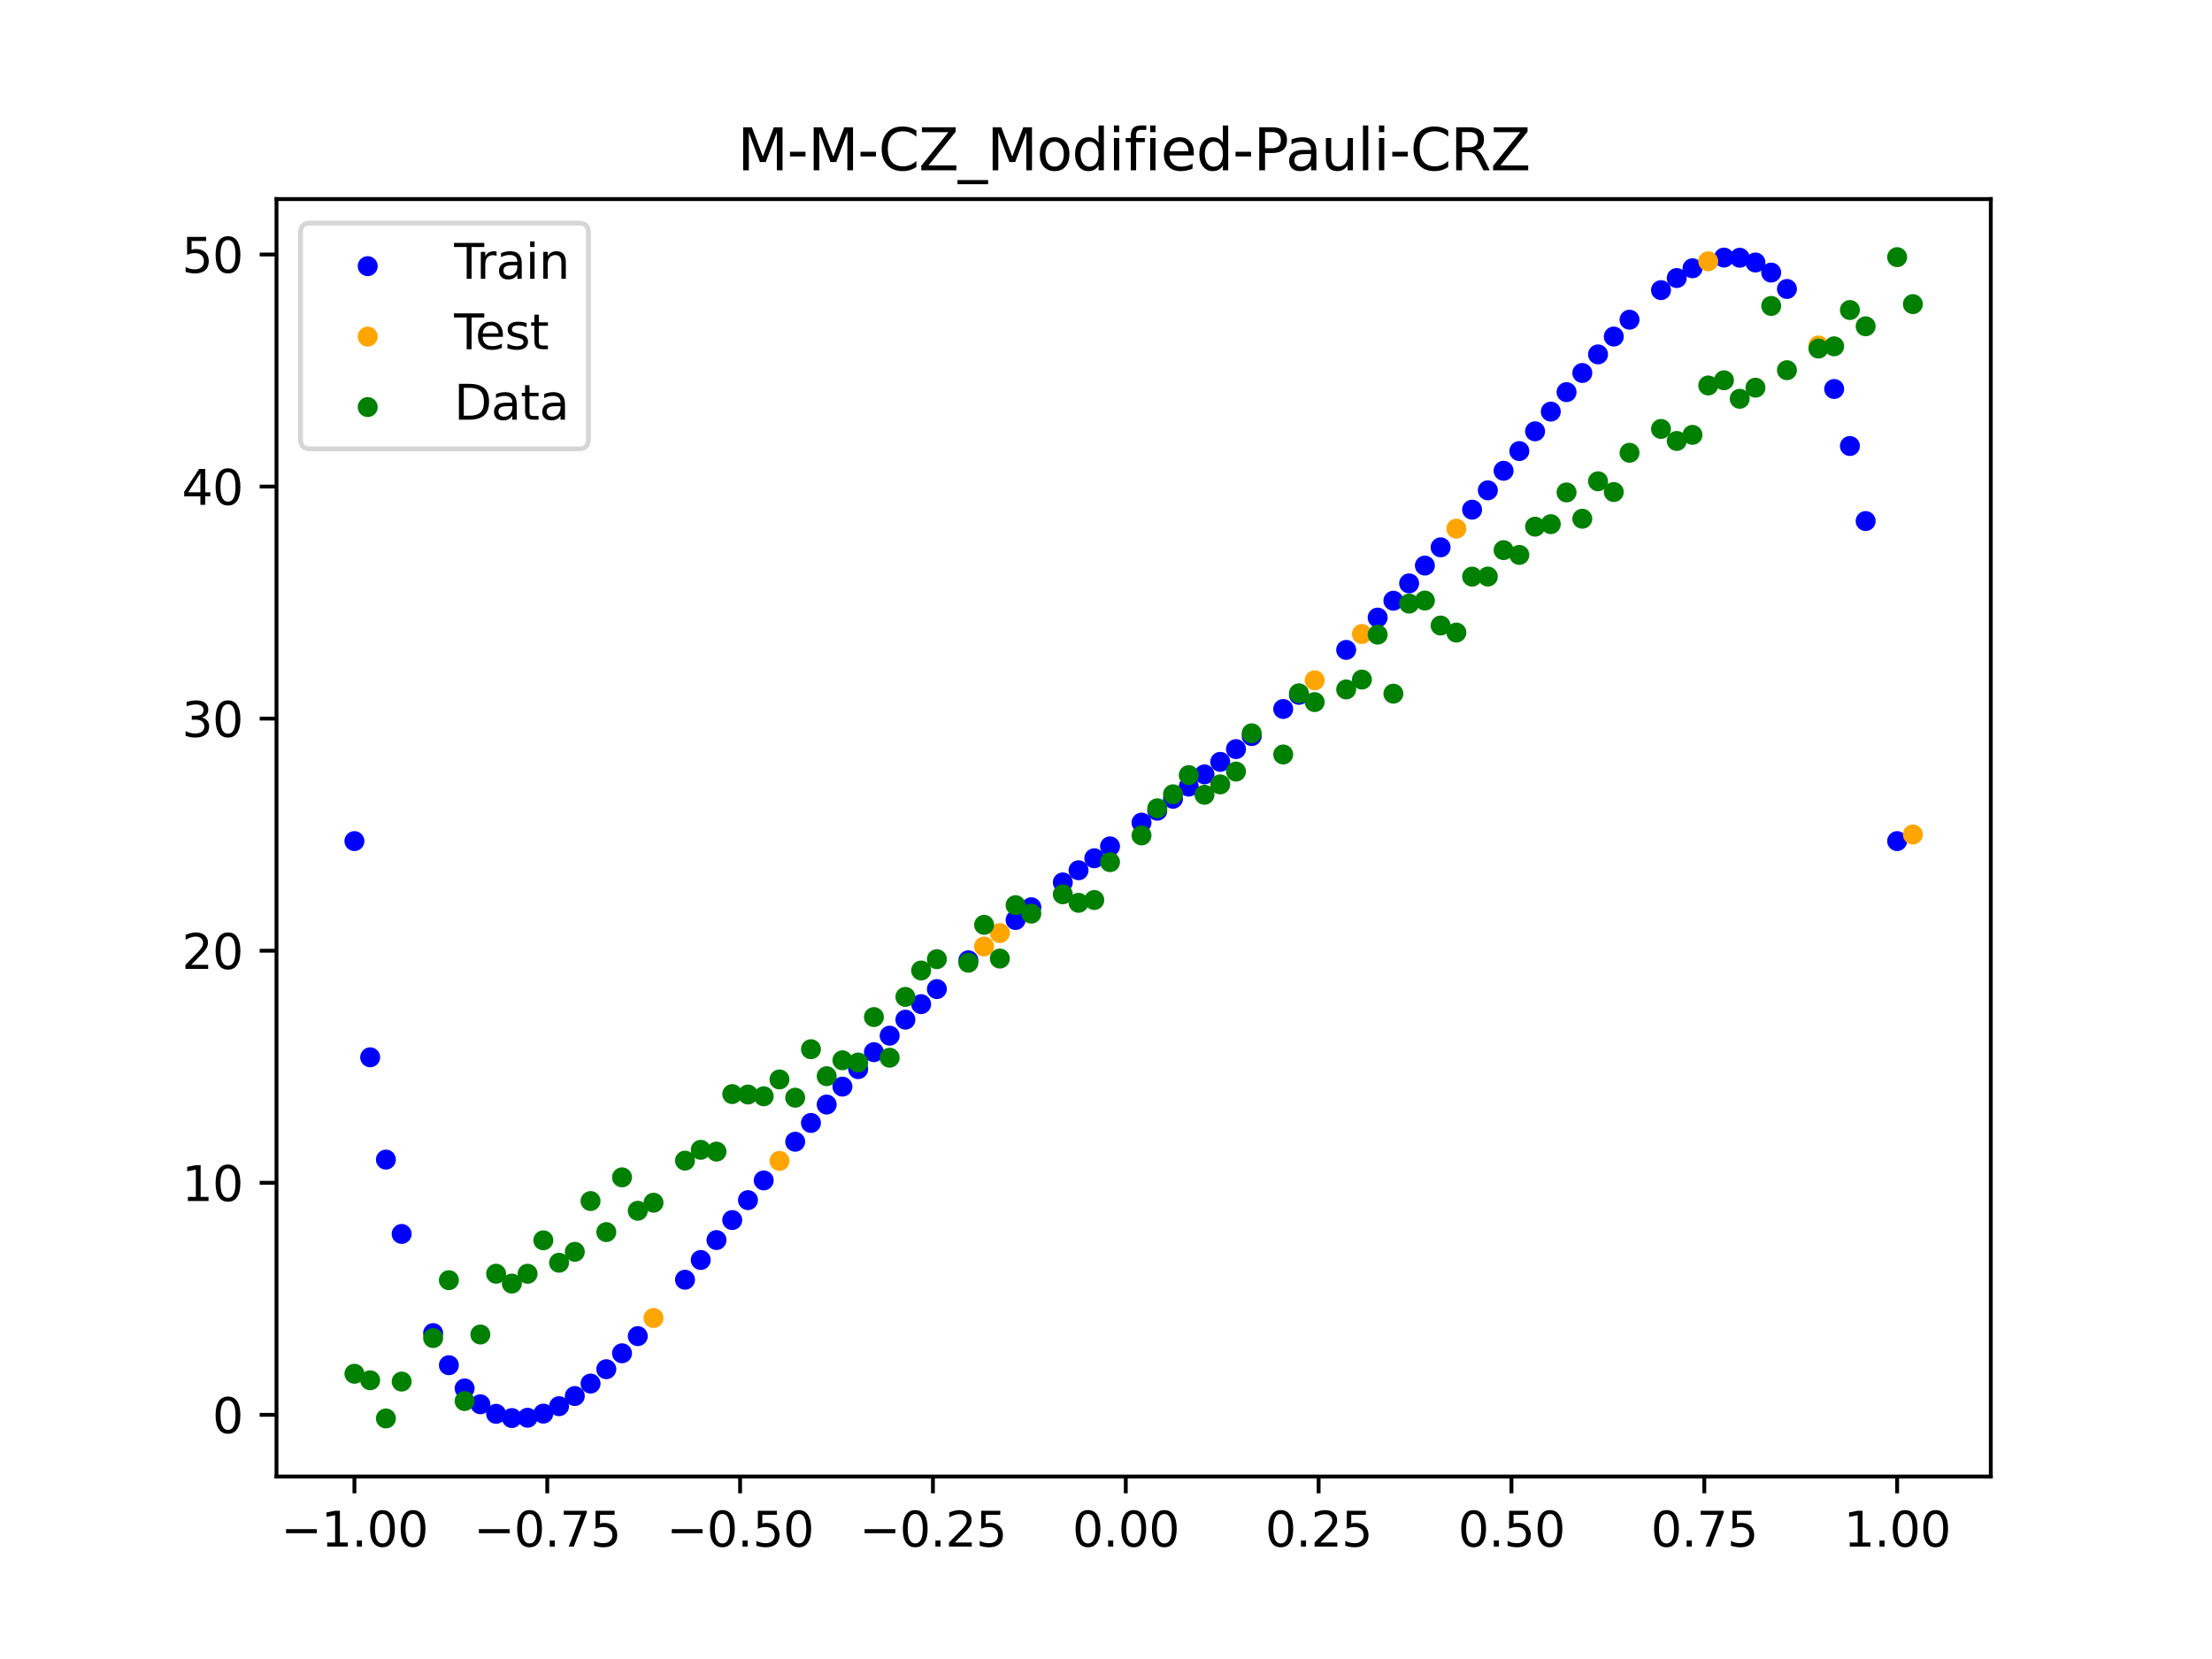 <?xml version="1.0" encoding="utf-8" standalone="no"?>
<!DOCTYPE svg PUBLIC "-//W3C//DTD SVG 1.1//EN"
  "http://www.w3.org/Graphics/SVG/1.1/DTD/svg11.dtd">
<svg xmlns:xlink="http://www.w3.org/1999/xlink" width="460.8pt" height="345.6pt" viewBox="0 0 460.8 345.6" xmlns="http://www.w3.org/2000/svg" version="1.1">
 <defs>
  <style type="text/css">*{stroke-linejoin: round; stroke-linecap: butt}</style>
 </defs>
 <g id="figure_1">
  <g id="patch_1">
   <path d="M 0 345.6 
L 460.8 345.6 
L 460.8 0 
L 0 0 
z
" style="fill: #ffffff"/>
  </g>
  <g id="axes_1">
   <g id="patch_2">
    <path d="M 57.6 307.584 
L 414.72 307.584 
L 414.72 41.472 
L 57.6 41.472 
z
" style="fill: #ffffff"/>
   </g>
   <g id="PathCollection_1">
    <defs>
     <path id="mba74eb6e8e" d="M 0 1.581 
C 0.419 1.581 0.822 1.415 1.118 1.118 
C 1.415 0.822 1.581 0.419 1.581 0 
C 1.581 -0.419 1.415 -0.822 1.118 -1.118 
C 0.822 -1.415 0.419 -1.581 0 -1.581 
C -0.419 -1.581 -0.822 -1.415 -1.118 -1.118 
C -1.415 -0.822 -1.581 -0.419 -1.581 0 
C -1.581 0.419 -1.415 0.822 -1.118 1.118 
C -0.822 1.415 -0.419 1.581 0 1.581 
z
" style="stroke: #0000ff"/>
    </defs>
    <g clip-path="url(#p3d5ffac70d)">
     <use xlink:href="#mba74eb6e8e" x="145.978" y="262.477" style="fill: #0000ff; stroke: #0000ff"/>
     <use xlink:href="#mba74eb6e8e" x="323.062" y="85.747" style="fill: #0000ff; stroke: #0000ff"/>
     <use xlink:href="#mba74eb6e8e" x="267.314" y="147.692" style="fill: #0000ff; stroke: #0000ff"/>
     <use xlink:href="#mba74eb6e8e" x="270.593" y="144.751" style="fill: #0000ff; stroke: #0000ff"/>
     <use xlink:href="#mba74eb6e8e" x="329.621" y="77.699" style="fill: #0000ff; stroke: #0000ff"/>
     <use xlink:href="#mba74eb6e8e" x="221.403" y="183.817" style="fill: #0000ff; stroke: #0000ff"/>
     <use xlink:href="#mba74eb6e8e" x="260.755" y="153.337" style="fill: #0000ff; stroke: #0000ff"/>
     <use xlink:href="#mba74eb6e8e" x="385.37" y="92.91" style="fill: #0000ff; stroke: #0000ff"/>
     <use xlink:href="#mba74eb6e8e" x="237.8" y="171.37" style="fill: #0000ff; stroke: #0000ff"/>
     <use xlink:href="#mba74eb6e8e" x="313.224" y="98.074" style="fill: #0000ff; stroke: #0000ff"/>
     <use xlink:href="#mba74eb6e8e" x="336.18" y="70.111" style="fill: #0000ff; stroke: #0000ff"/>
     <use xlink:href="#mba74eb6e8e" x="254.196" y="158.71" style="fill: #0000ff; stroke: #0000ff"/>
     <use xlink:href="#mba74eb6e8e" x="349.297" y="57.921" style="fill: #0000ff; stroke: #0000ff"/>
     <use xlink:href="#mba74eb6e8e" x="182.051" y="219.185" style="fill: #0000ff; stroke: #0000ff"/>
     <use xlink:href="#mba74eb6e8e" x="250.917" y="161.313" style="fill: #0000ff; stroke: #0000ff"/>
     <use xlink:href="#mba74eb6e8e" x="280.431" y="135.386" style="fill: #0000ff; stroke: #0000ff"/>
     <use xlink:href="#mba74eb6e8e" x="103.347" y="294.525" style="fill: #0000ff; stroke: #0000ff"/>
     <use xlink:href="#mba74eb6e8e" x="126.302" y="285.231" style="fill: #0000ff; stroke: #0000ff"/>
     <use xlink:href="#mba74eb6e8e" x="123.023" y="288.223" style="fill: #0000ff; stroke: #0000ff"/>
     <use xlink:href="#mba74eb6e8e" x="116.464" y="292.936" style="fill: #0000ff; stroke: #0000ff"/>
     <use xlink:href="#mba74eb6e8e" x="306.666" y="106.173" style="fill: #0000ff; stroke: #0000ff"/>
     <use xlink:href="#mba74eb6e8e" x="211.565" y="191.655" style="fill: #0000ff; stroke: #0000ff"/>
     <use xlink:href="#mba74eb6e8e" x="155.816" y="250.015" style="fill: #0000ff; stroke: #0000ff"/>
     <use xlink:href="#mba74eb6e8e" x="77.112" y="220.257" style="fill: #0000ff; stroke: #0000ff"/>
     <use xlink:href="#mba74eb6e8e" x="244.358" y="166.395" style="fill: #0000ff; stroke: #0000ff"/>
     <use xlink:href="#mba74eb6e8e" x="362.415" y="53.697" style="fill: #0000ff; stroke: #0000ff"/>
     <use xlink:href="#mba74eb6e8e" x="382.091" y="81.034" style="fill: #0000ff; stroke: #0000ff"/>
     <use xlink:href="#mba74eb6e8e" x="96.788" y="289.237" style="fill: #0000ff; stroke: #0000ff"/>
     <use xlink:href="#mba74eb6e8e" x="201.727" y="200.047" style="fill: #0000ff; stroke: #0000ff"/>
     <use xlink:href="#mba74eb6e8e" x="119.743" y="290.819" style="fill: #0000ff; stroke: #0000ff"/>
     <use xlink:href="#mba74eb6e8e" x="149.258" y="258.325" style="fill: #0000ff; stroke: #0000ff"/>
     <use xlink:href="#mba74eb6e8e" x="300.107" y="114.019" style="fill: #0000ff; stroke: #0000ff"/>
     <use xlink:href="#mba74eb6e8e" x="293.548" y="121.529" style="fill: #0000ff; stroke: #0000ff"/>
     <use xlink:href="#mba74eb6e8e" x="231.241" y="176.31" style="fill: #0000ff; stroke: #0000ff"/>
     <use xlink:href="#mba74eb6e8e" x="109.905" y="295.345" style="fill: #0000ff; stroke: #0000ff"/>
     <use xlink:href="#mba74eb6e8e" x="165.654" y="237.846" style="fill: #0000ff; stroke: #0000ff"/>
     <use xlink:href="#mba74eb6e8e" x="319.783" y="89.851" style="fill: #0000ff; stroke: #0000ff"/>
     <use xlink:href="#mba74eb6e8e" x="368.973" y="56.784" style="fill: #0000ff; stroke: #0000ff"/>
     <use xlink:href="#mba74eb6e8e" x="316.504" y="93.968" style="fill: #0000ff; stroke: #0000ff"/>
     <use xlink:href="#mba74eb6e8e" x="257.476" y="156.054" style="fill: #0000ff; stroke: #0000ff"/>
     <use xlink:href="#mba74eb6e8e" x="172.213" y="230.098" style="fill: #0000ff; stroke: #0000ff"/>
     <use xlink:href="#mba74eb6e8e" x="346.018" y="60.438" style="fill: #0000ff; stroke: #0000ff"/>
     <use xlink:href="#mba74eb6e8e" x="80.391" y="241.565" style="fill: #0000ff; stroke: #0000ff"/>
     <use xlink:href="#mba74eb6e8e" x="372.253" y="60.197" style="fill: #0000ff; stroke: #0000ff"/>
     <use xlink:href="#mba74eb6e8e" x="168.934" y="233.928" style="fill: #0000ff; stroke: #0000ff"/>
     <use xlink:href="#mba74eb6e8e" x="195.168" y="206.045" style="fill: #0000ff; stroke: #0000ff"/>
     <use xlink:href="#mba74eb6e8e" x="152.537" y="254.163" style="fill: #0000ff; stroke: #0000ff"/>
     <use xlink:href="#mba74eb6e8e" x="73.833" y="175.216" style="fill: #0000ff; stroke: #0000ff"/>
     <use xlink:href="#mba74eb6e8e" x="290.269" y="125.143" style="fill: #0000ff; stroke: #0000ff"/>
     <use xlink:href="#mba74eb6e8e" x="175.492" y="226.361" style="fill: #0000ff; stroke: #0000ff"/>
     <use xlink:href="#mba74eb6e8e" x="241.079" y="168.892" style="fill: #0000ff; stroke: #0000ff"/>
     <use xlink:href="#mba74eb6e8e" x="296.828" y="117.82" style="fill: #0000ff; stroke: #0000ff"/>
     <use xlink:href="#mba74eb6e8e" x="227.962" y="178.79" style="fill: #0000ff; stroke: #0000ff"/>
     <use xlink:href="#mba74eb6e8e" x="395.208" y="175.216" style="fill: #0000ff; stroke: #0000ff"/>
     <use xlink:href="#mba74eb6e8e" x="178.772" y="222.722" style="fill: #0000ff; stroke: #0000ff"/>
     <use xlink:href="#mba74eb6e8e" x="142.699" y="266.59" style="fill: #0000ff; stroke: #0000ff"/>
     <use xlink:href="#mba74eb6e8e" x="132.861" y="278.341" style="fill: #0000ff; stroke: #0000ff"/>
     <use xlink:href="#mba74eb6e8e" x="188.61" y="212.415" style="fill: #0000ff; stroke: #0000ff"/>
     <use xlink:href="#mba74eb6e8e" x="100.067" y="292.534" style="fill: #0000ff; stroke: #0000ff"/>
     <use xlink:href="#mba74eb6e8e" x="359.135" y="53.66" style="fill: #0000ff; stroke: #0000ff"/>
     <use xlink:href="#mba74eb6e8e" x="214.844" y="188.991" style="fill: #0000ff; stroke: #0000ff"/>
     <use xlink:href="#mba74eb6e8e" x="365.694" y="54.683" style="fill: #0000ff; stroke: #0000ff"/>
     <use xlink:href="#mba74eb6e8e" x="90.229" y="277.71" style="fill: #0000ff; stroke: #0000ff"/>
     <use xlink:href="#mba74eb6e8e" x="352.577" y="55.887" style="fill: #0000ff; stroke: #0000ff"/>
     <use xlink:href="#mba74eb6e8e" x="129.581" y="281.916" style="fill: #0000ff; stroke: #0000ff"/>
     <use xlink:href="#mba74eb6e8e" x="339.459" y="66.601" style="fill: #0000ff; stroke: #0000ff"/>
     <use xlink:href="#mba74eb6e8e" x="185.33" y="215.749" style="fill: #0000ff; stroke: #0000ff"/>
     <use xlink:href="#mba74eb6e8e" x="326.342" y="81.686" style="fill: #0000ff; stroke: #0000ff"/>
     <use xlink:href="#mba74eb6e8e" x="388.649" y="108.546" style="fill: #0000ff; stroke: #0000ff"/>
     <use xlink:href="#mba74eb6e8e" x="159.096" y="245.902" style="fill: #0000ff; stroke: #0000ff"/>
     <use xlink:href="#mba74eb6e8e" x="83.671" y="257.052" style="fill: #0000ff; stroke: #0000ff"/>
     <use xlink:href="#mba74eb6e8e" x="224.682" y="181.29" style="fill: #0000ff; stroke: #0000ff"/>
     <use xlink:href="#mba74eb6e8e" x="113.185" y="294.481" style="fill: #0000ff; stroke: #0000ff"/>
     <use xlink:href="#mba74eb6e8e" x="93.509" y="284.395" style="fill: #0000ff; stroke: #0000ff"/>
     <use xlink:href="#mba74eb6e8e" x="106.626" y="295.407" style="fill: #0000ff; stroke: #0000ff"/>
     <use xlink:href="#mba74eb6e8e" x="247.638" y="163.872" style="fill: #0000ff; stroke: #0000ff"/>
     <use xlink:href="#mba74eb6e8e" x="309.945" y="102.148" style="fill: #0000ff; stroke: #0000ff"/>
     <use xlink:href="#mba74eb6e8e" x="286.99" y="128.657" style="fill: #0000ff; stroke: #0000ff"/>
     <use xlink:href="#mba74eb6e8e" x="191.889" y="209.182" style="fill: #0000ff; stroke: #0000ff"/>
     <use xlink:href="#mba74eb6e8e" x="332.9" y="73.826" style="fill: #0000ff; stroke: #0000ff"/>
    </g>
   </g>
   <g id="PathCollection_2">
    <defs>
     <path id="m5c2a6a972e" d="M 0 1.581 
C 0.419 1.581 0.822 1.415 1.118 1.118 
C 1.415 0.822 1.581 0.419 1.581 0 
C 1.581 -0.419 1.415 -0.822 1.118 -1.118 
C 0.822 -1.415 0.419 -1.581 0 -1.581 
C -0.419 -1.581 -0.822 -1.415 -1.118 -1.118 
C -1.415 -0.822 -1.581 -0.419 -1.581 0 
C -1.581 0.419 -1.415 0.822 -1.118 1.118 
C -0.822 1.415 -0.419 1.581 0 1.581 
z
" style="stroke: #ffa500"/>
    </defs>
    <g clip-path="url(#p3d5ffac70d)">
     <use xlink:href="#m5c2a6a972e" x="205.006" y="197.176" style="fill: #ffa500; stroke: #ffa500"/>
     <use xlink:href="#m5c2a6a972e" x="162.375" y="241.841" style="fill: #ffa500; stroke: #ffa500"/>
     <use xlink:href="#m5c2a6a972e" x="208.286" y="194.38" style="fill: #ffa500; stroke: #ffa500"/>
     <use xlink:href="#m5c2a6a972e" x="283.71" y="132.072" style="fill: #ffa500; stroke: #ffa500"/>
     <use xlink:href="#m5c2a6a972e" x="378.811" y="71.974" style="fill: #ffa500; stroke: #ffa500"/>
     <use xlink:href="#m5c2a6a972e" x="136.14" y="274.563" style="fill: #ffa500; stroke: #ffa500"/>
     <use xlink:href="#m5c2a6a972e" x="355.856" y="54.431" style="fill: #ffa500; stroke: #ffa500"/>
     <use xlink:href="#m5c2a6a972e" x="273.872" y="141.722" style="fill: #ffa500; stroke: #ffa500"/>
     <use xlink:href="#m5c2a6a972e" x="303.386" y="110.133" style="fill: #ffa500; stroke: #ffa500"/>
     <use xlink:href="#m5c2a6a972e" x="398.487" y="173.84" style="fill: #ffa500; stroke: #ffa500"/>
    </g>
   </g>
   <g id="PathCollection_3">
    <defs>
     <path id="m86d46f2ebf" d="M 0 1.581 
C 0.419 1.581 0.822 1.415 1.118 1.118 
C 1.415 0.822 1.581 0.419 1.581 0 
C 1.581 -0.419 1.415 -0.822 1.118 -1.118 
C 0.822 -1.415 0.419 -1.581 0 -1.581 
C -0.419 -1.581 -0.822 -1.415 -1.118 -1.118 
C -1.415 -0.822 -1.581 -0.419 -1.581 0 
C -1.581 0.419 -1.415 0.822 -1.118 1.118 
C -0.822 1.415 -0.419 1.581 0 1.581 
z
" style="stroke: #008000"/>
    </defs>
    <g clip-path="url(#p3d5ffac70d)">
     <use xlink:href="#m86d46f2ebf" x="145.978" y="239.529" style="fill: #008000; stroke: #008000"/>
     <use xlink:href="#m86d46f2ebf" x="323.062" y="109.191" style="fill: #008000; stroke: #008000"/>
     <use xlink:href="#m86d46f2ebf" x="267.314" y="157.174" style="fill: #008000; stroke: #008000"/>
     <use xlink:href="#m86d46f2ebf" x="270.593" y="144.432" style="fill: #008000; stroke: #008000"/>
     <use xlink:href="#m86d46f2ebf" x="329.621" y="108.064" style="fill: #008000; stroke: #008000"/>
     <use xlink:href="#m86d46f2ebf" x="221.403" y="186.297" style="fill: #008000; stroke: #008000"/>
     <use xlink:href="#m86d46f2ebf" x="260.755" y="152.753" style="fill: #008000; stroke: #008000"/>
     <use xlink:href="#m86d46f2ebf" x="385.37" y="64.585" style="fill: #008000; stroke: #008000"/>
     <use xlink:href="#m86d46f2ebf" x="237.8" y="174.037" style="fill: #008000; stroke: #008000"/>
     <use xlink:href="#m86d46f2ebf" x="313.224" y="114.603" style="fill: #008000; stroke: #008000"/>
     <use xlink:href="#m86d46f2ebf" x="336.18" y="102.499" style="fill: #008000; stroke: #008000"/>
     <use xlink:href="#m86d46f2ebf" x="254.196" y="163.405" style="fill: #008000; stroke: #008000"/>
     <use xlink:href="#m86d46f2ebf" x="349.297" y="91.859" style="fill: #008000; stroke: #008000"/>
     <use xlink:href="#m86d46f2ebf" x="182.051" y="211.87" style="fill: #008000; stroke: #008000"/>
     <use xlink:href="#m86d46f2ebf" x="250.917" y="165.566" style="fill: #008000; stroke: #008000"/>
     <use xlink:href="#m86d46f2ebf" x="280.431" y="143.622" style="fill: #008000; stroke: #008000"/>
     <use xlink:href="#m86d46f2ebf" x="103.347" y="265.342" style="fill: #008000; stroke: #008000"/>
     <use xlink:href="#m86d46f2ebf" x="126.302" y="256.668" style="fill: #008000; stroke: #008000"/>
     <use xlink:href="#m86d46f2ebf" x="123.023" y="250.202" style="fill: #008000; stroke: #008000"/>
     <use xlink:href="#m86d46f2ebf" x="116.464" y="263.053" style="fill: #008000; stroke: #008000"/>
     <use xlink:href="#m86d46f2ebf" x="306.666" y="120.12" style="fill: #008000; stroke: #008000"/>
     <use xlink:href="#m86d46f2ebf" x="211.565" y="188.561" style="fill: #008000; stroke: #008000"/>
     <use xlink:href="#m86d46f2ebf" x="155.816" y="228.009" style="fill: #008000; stroke: #008000"/>
     <use xlink:href="#m86d46f2ebf" x="77.112" y="287.537" style="fill: #008000; stroke: #008000"/>
     <use xlink:href="#m86d46f2ebf" x="244.358" y="165.462" style="fill: #008000; stroke: #008000"/>
     <use xlink:href="#m86d46f2ebf" x="362.415" y="83.074" style="fill: #008000; stroke: #008000"/>
     <use xlink:href="#m86d46f2ebf" x="382.091" y="72.145" style="fill: #008000; stroke: #008000"/>
     <use xlink:href="#m86d46f2ebf" x="96.788" y="291.863" style="fill: #008000; stroke: #008000"/>
     <use xlink:href="#m86d46f2ebf" x="201.727" y="200.555" style="fill: #008000; stroke: #008000"/>
     <use xlink:href="#m86d46f2ebf" x="119.743" y="260.777" style="fill: #008000; stroke: #008000"/>
     <use xlink:href="#m86d46f2ebf" x="149.258" y="239.901" style="fill: #008000; stroke: #008000"/>
     <use xlink:href="#m86d46f2ebf" x="300.107" y="130.306" style="fill: #008000; stroke: #008000"/>
     <use xlink:href="#m86d46f2ebf" x="293.548" y="125.746" style="fill: #008000; stroke: #008000"/>
     <use xlink:href="#m86d46f2ebf" x="231.241" y="179.605" style="fill: #008000; stroke: #008000"/>
     <use xlink:href="#m86d46f2ebf" x="109.905" y="265.348" style="fill: #008000; stroke: #008000"/>
     <use xlink:href="#m86d46f2ebf" x="165.654" y="228.669" style="fill: #008000; stroke: #008000"/>
     <use xlink:href="#m86d46f2ebf" x="319.783" y="109.715" style="fill: #008000; stroke: #008000"/>
     <use xlink:href="#m86d46f2ebf" x="368.973" y="63.734" style="fill: #008000; stroke: #008000"/>
     <use xlink:href="#m86d46f2ebf" x="316.504" y="115.599" style="fill: #008000; stroke: #008000"/>
     <use xlink:href="#m86d46f2ebf" x="257.476" y="160.733" style="fill: #008000; stroke: #008000"/>
     <use xlink:href="#m86d46f2ebf" x="172.213" y="224.194" style="fill: #008000; stroke: #008000"/>
     <use xlink:href="#m86d46f2ebf" x="346.018" y="89.354" style="fill: #008000; stroke: #008000"/>
     <use xlink:href="#m86d46f2ebf" x="80.391" y="295.488" style="fill: #008000; stroke: #008000"/>
     <use xlink:href="#m86d46f2ebf" x="372.253" y="77.119" style="fill: #008000; stroke: #008000"/>
     <use xlink:href="#m86d46f2ebf" x="168.934" y="218.569" style="fill: #008000; stroke: #008000"/>
     <use xlink:href="#m86d46f2ebf" x="195.168" y="199.815" style="fill: #008000; stroke: #008000"/>
     <use xlink:href="#m86d46f2ebf" x="152.537" y="227.917" style="fill: #008000; stroke: #008000"/>
     <use xlink:href="#m86d46f2ebf" x="73.833" y="286.179" style="fill: #008000; stroke: #008000"/>
     <use xlink:href="#m86d46f2ebf" x="290.269" y="144.503" style="fill: #008000; stroke: #008000"/>
     <use xlink:href="#m86d46f2ebf" x="175.492" y="220.878" style="fill: #008000; stroke: #008000"/>
     <use xlink:href="#m86d46f2ebf" x="241.079" y="168.385" style="fill: #008000; stroke: #008000"/>
     <use xlink:href="#m86d46f2ebf" x="296.828" y="125.107" style="fill: #008000; stroke: #008000"/>
     <use xlink:href="#m86d46f2ebf" x="227.962" y="187.489" style="fill: #008000; stroke: #008000"/>
     <use xlink:href="#m86d46f2ebf" x="395.208" y="53.568" style="fill: #008000; stroke: #008000"/>
     <use xlink:href="#m86d46f2ebf" x="178.772" y="221.344" style="fill: #008000; stroke: #008000"/>
     <use xlink:href="#m86d46f2ebf" x="142.699" y="241.781" style="fill: #008000; stroke: #008000"/>
     <use xlink:href="#m86d46f2ebf" x="132.861" y="252.224" style="fill: #008000; stroke: #008000"/>
     <use xlink:href="#m86d46f2ebf" x="188.61" y="207.669" style="fill: #008000; stroke: #008000"/>
     <use xlink:href="#m86d46f2ebf" x="100.067" y="278.004" style="fill: #008000; stroke: #008000"/>
     <use xlink:href="#m86d46f2ebf" x="359.135" y="79.219" style="fill: #008000; stroke: #008000"/>
     <use xlink:href="#m86d46f2ebf" x="214.844" y="190.32" style="fill: #008000; stroke: #008000"/>
     <use xlink:href="#m86d46f2ebf" x="365.694" y="80.761" style="fill: #008000; stroke: #008000"/>
     <use xlink:href="#m86d46f2ebf" x="90.229" y="278.74" style="fill: #008000; stroke: #008000"/>
     <use xlink:href="#m86d46f2ebf" x="352.577" y="90.59" style="fill: #008000; stroke: #008000"/>
     <use xlink:href="#m86d46f2ebf" x="129.581" y="245.264" style="fill: #008000; stroke: #008000"/>
     <use xlink:href="#m86d46f2ebf" x="339.459" y="94.322" style="fill: #008000; stroke: #008000"/>
     <use xlink:href="#m86d46f2ebf" x="185.33" y="220.345" style="fill: #008000; stroke: #008000"/>
     <use xlink:href="#m86d46f2ebf" x="326.342" y="102.583" style="fill: #008000; stroke: #008000"/>
     <use xlink:href="#m86d46f2ebf" x="388.649" y="67.974" style="fill: #008000; stroke: #008000"/>
     <use xlink:href="#m86d46f2ebf" x="159.096" y="228.374" style="fill: #008000; stroke: #008000"/>
     <use xlink:href="#m86d46f2ebf" x="83.671" y="287.805" style="fill: #008000; stroke: #008000"/>
     <use xlink:href="#m86d46f2ebf" x="224.682" y="188.075" style="fill: #008000; stroke: #008000"/>
     <use xlink:href="#m86d46f2ebf" x="113.185" y="258.379" style="fill: #008000; stroke: #008000"/>
     <use xlink:href="#m86d46f2ebf" x="93.509" y="266.684" style="fill: #008000; stroke: #008000"/>
     <use xlink:href="#m86d46f2ebf" x="106.626" y="267.392" style="fill: #008000; stroke: #008000"/>
     <use xlink:href="#m86d46f2ebf" x="247.638" y="161.47" style="fill: #008000; stroke: #008000"/>
     <use xlink:href="#m86d46f2ebf" x="309.945" y="120.107" style="fill: #008000; stroke: #008000"/>
     <use xlink:href="#m86d46f2ebf" x="286.99" y="132.208" style="fill: #008000; stroke: #008000"/>
     <use xlink:href="#m86d46f2ebf" x="191.889" y="202.171" style="fill: #008000; stroke: #008000"/>
     <use xlink:href="#m86d46f2ebf" x="332.9" y="100.262" style="fill: #008000; stroke: #008000"/>
    </g>
   </g>
   <g id="PathCollection_4">
    <g clip-path="url(#p3d5ffac70d)">
     <use xlink:href="#m86d46f2ebf" x="205.006" y="192.657" style="fill: #008000; stroke: #008000"/>
     <use xlink:href="#m86d46f2ebf" x="162.375" y="224.867" style="fill: #008000; stroke: #008000"/>
     <use xlink:href="#m86d46f2ebf" x="208.286" y="199.684" style="fill: #008000; stroke: #008000"/>
     <use xlink:href="#m86d46f2ebf" x="283.71" y="141.563" style="fill: #008000; stroke: #008000"/>
     <use xlink:href="#m86d46f2ebf" x="378.811" y="72.613" style="fill: #008000; stroke: #008000"/>
     <use xlink:href="#m86d46f2ebf" x="136.14" y="250.548" style="fill: #008000; stroke: #008000"/>
     <use xlink:href="#m86d46f2ebf" x="355.856" y="80.3" style="fill: #008000; stroke: #008000"/>
     <use xlink:href="#m86d46f2ebf" x="273.872" y="146.262" style="fill: #008000; stroke: #008000"/>
     <use xlink:href="#m86d46f2ebf" x="303.386" y="131.774" style="fill: #008000; stroke: #008000"/>
     <use xlink:href="#m86d46f2ebf" x="398.487" y="63.357" style="fill: #008000; stroke: #008000"/>
    </g>
   </g>
   <g id="matplotlib.axis_1">
    <g id="xtick_1">
     <g id="line2d_1">
      <defs>
       <path id="mf91fde7b66" d="M 0 0 
L 0 3.5 
" style="stroke: #000000; stroke-width: 0.8"/>
      </defs>
      <g>
       <use xlink:href="#mf91fde7b66" x="73.833" y="307.584" style="stroke: #000000; stroke-width: 0.8"/>
      </g>
     </g>
     <g id="text_1">
      <!-- −1.00 -->
      <g transform="translate(58.51 322.182) scale(0.1 -0.1)">
       <defs>
        <path id="DejaVuSans-2212" d="M 678 2272 
L 4684 2272 
L 4684 1741 
L 678 1741 
L 678 2272 
z
" transform="scale(0.016)"/>
        <path id="DejaVuSans-31" d="M 794 531 
L 1825 531 
L 1825 4091 
L 703 3866 
L 703 4441 
L 1819 4666 
L 2450 4666 
L 2450 531 
L 3481 531 
L 3481 0 
L 794 0 
L 794 531 
z
" transform="scale(0.016)"/>
        <path id="DejaVuSans-2e" d="M 684 794 
L 1344 794 
L 1344 0 
L 684 0 
L 684 794 
z
" transform="scale(0.016)"/>
        <path id="DejaVuSans-30" d="M 2034 4250 
Q 1547 4250 1301 3770 
Q 1056 3291 1056 2328 
Q 1056 1369 1301 889 
Q 1547 409 2034 409 
Q 2525 409 2770 889 
Q 3016 1369 3016 2328 
Q 3016 3291 2770 3770 
Q 2525 4250 2034 4250 
z
M 2034 4750 
Q 2819 4750 3233 4129 
Q 3647 3509 3647 2328 
Q 3647 1150 3233 529 
Q 2819 -91 2034 -91 
Q 1250 -91 836 529 
Q 422 1150 422 2328 
Q 422 3509 836 4129 
Q 1250 4750 2034 4750 
z
" transform="scale(0.016)"/>
       </defs>
       <use xlink:href="#DejaVuSans-2212"/>
       <use xlink:href="#DejaVuSans-31" x="83.789"/>
       <use xlink:href="#DejaVuSans-2e" x="147.412"/>
       <use xlink:href="#DejaVuSans-30" x="179.199"/>
       <use xlink:href="#DejaVuSans-30" x="242.822"/>
      </g>
     </g>
    </g>
    <g id="xtick_2">
     <g id="line2d_2">
      <g>
       <use xlink:href="#mf91fde7b66" x="114.005" y="307.584" style="stroke: #000000; stroke-width: 0.8"/>
      </g>
     </g>
     <g id="text_2">
      <!-- −0.75 -->
      <g transform="translate(98.682 322.182) scale(0.1 -0.1)">
       <defs>
        <path id="DejaVuSans-37" d="M 525 4666 
L 3525 4666 
L 3525 4397 
L 1831 0 
L 1172 0 
L 2766 4134 
L 525 4134 
L 525 4666 
z
" transform="scale(0.016)"/>
        <path id="DejaVuSans-35" d="M 691 4666 
L 3169 4666 
L 3169 4134 
L 1269 4134 
L 1269 2991 
Q 1406 3038 1543 3061 
Q 1681 3084 1819 3084 
Q 2600 3084 3056 2656 
Q 3513 2228 3513 1497 
Q 3513 744 3044 326 
Q 2575 -91 1722 -91 
Q 1428 -91 1123 -41 
Q 819 9 494 109 
L 494 744 
Q 775 591 1075 516 
Q 1375 441 1709 441 
Q 2250 441 2565 725 
Q 2881 1009 2881 1497 
Q 2881 1984 2565 2268 
Q 2250 2553 1709 2553 
Q 1456 2553 1204 2497 
Q 953 2441 691 2322 
L 691 4666 
z
" transform="scale(0.016)"/>
       </defs>
       <use xlink:href="#DejaVuSans-2212"/>
       <use xlink:href="#DejaVuSans-30" x="83.789"/>
       <use xlink:href="#DejaVuSans-2e" x="147.412"/>
       <use xlink:href="#DejaVuSans-37" x="179.199"/>
       <use xlink:href="#DejaVuSans-35" x="242.822"/>
      </g>
     </g>
    </g>
    <g id="xtick_3">
     <g id="line2d_3">
      <g>
       <use xlink:href="#mf91fde7b66" x="154.177" y="307.584" style="stroke: #000000; stroke-width: 0.8"/>
      </g>
     </g>
     <g id="text_3">
      <!-- −0.50 -->
      <g transform="translate(138.854 322.182) scale(0.1 -0.1)">
       <use xlink:href="#DejaVuSans-2212"/>
       <use xlink:href="#DejaVuSans-30" x="83.789"/>
       <use xlink:href="#DejaVuSans-2e" x="147.412"/>
       <use xlink:href="#DejaVuSans-35" x="179.199"/>
       <use xlink:href="#DejaVuSans-30" x="242.822"/>
      </g>
     </g>
    </g>
    <g id="xtick_4">
     <g id="line2d_4">
      <g>
       <use xlink:href="#mf91fde7b66" x="194.348" y="307.584" style="stroke: #000000; stroke-width: 0.8"/>
      </g>
     </g>
     <g id="text_4">
      <!-- −0.25 -->
      <g transform="translate(179.026 322.182) scale(0.1 -0.1)">
       <defs>
        <path id="DejaVuSans-32" d="M 1228 531 
L 3431 531 
L 3431 0 
L 469 0 
L 469 531 
Q 828 903 1448 1529 
Q 2069 2156 2228 2338 
Q 2531 2678 2651 2914 
Q 2772 3150 2772 3378 
Q 2772 3750 2511 3984 
Q 2250 4219 1831 4219 
Q 1534 4219 1204 4116 
Q 875 4013 500 3803 
L 500 4441 
Q 881 4594 1212 4672 
Q 1544 4750 1819 4750 
Q 2544 4750 2975 4387 
Q 3406 4025 3406 3419 
Q 3406 3131 3298 2873 
Q 3191 2616 2906 2266 
Q 2828 2175 2409 1742 
Q 1991 1309 1228 531 
z
" transform="scale(0.016)"/>
       </defs>
       <use xlink:href="#DejaVuSans-2212"/>
       <use xlink:href="#DejaVuSans-30" x="83.789"/>
       <use xlink:href="#DejaVuSans-2e" x="147.412"/>
       <use xlink:href="#DejaVuSans-32" x="179.199"/>
       <use xlink:href="#DejaVuSans-35" x="242.822"/>
      </g>
     </g>
    </g>
    <g id="xtick_5">
     <g id="line2d_5">
      <g>
       <use xlink:href="#mf91fde7b66" x="234.52" y="307.584" style="stroke: #000000; stroke-width: 0.8"/>
      </g>
     </g>
     <g id="text_5">
      <!-- 0.00 -->
      <g transform="translate(223.388 322.182) scale(0.1 -0.1)">
       <use xlink:href="#DejaVuSans-30"/>
       <use xlink:href="#DejaVuSans-2e" x="63.623"/>
       <use xlink:href="#DejaVuSans-30" x="95.41"/>
       <use xlink:href="#DejaVuSans-30" x="159.033"/>
      </g>
     </g>
    </g>
    <g id="xtick_6">
     <g id="line2d_6">
      <g>
       <use xlink:href="#mf91fde7b66" x="274.692" y="307.584" style="stroke: #000000; stroke-width: 0.8"/>
      </g>
     </g>
     <g id="text_6">
      <!-- 0.25 -->
      <g transform="translate(263.559 322.182) scale(0.1 -0.1)">
       <use xlink:href="#DejaVuSans-30"/>
       <use xlink:href="#DejaVuSans-2e" x="63.623"/>
       <use xlink:href="#DejaVuSans-32" x="95.41"/>
       <use xlink:href="#DejaVuSans-35" x="159.033"/>
      </g>
     </g>
    </g>
    <g id="xtick_7">
     <g id="line2d_7">
      <g>
       <use xlink:href="#mf91fde7b66" x="314.864" y="307.584" style="stroke: #000000; stroke-width: 0.8"/>
      </g>
     </g>
     <g id="text_7">
      <!-- 0.50 -->
      <g transform="translate(303.731 322.182) scale(0.1 -0.1)">
       <use xlink:href="#DejaVuSans-30"/>
       <use xlink:href="#DejaVuSans-2e" x="63.623"/>
       <use xlink:href="#DejaVuSans-35" x="95.41"/>
       <use xlink:href="#DejaVuSans-30" x="159.033"/>
      </g>
     </g>
    </g>
    <g id="xtick_8">
     <g id="line2d_8">
      <g>
       <use xlink:href="#mf91fde7b66" x="355.036" y="307.584" style="stroke: #000000; stroke-width: 0.8"/>
      </g>
     </g>
     <g id="text_8">
      <!-- 0.75 -->
      <g transform="translate(343.903 322.182) scale(0.1 -0.1)">
       <use xlink:href="#DejaVuSans-30"/>
       <use xlink:href="#DejaVuSans-2e" x="63.623"/>
       <use xlink:href="#DejaVuSans-37" x="95.41"/>
       <use xlink:href="#DejaVuSans-35" x="159.033"/>
      </g>
     </g>
    </g>
    <g id="xtick_9">
     <g id="line2d_9">
      <g>
       <use xlink:href="#mf91fde7b66" x="395.208" y="307.584" style="stroke: #000000; stroke-width: 0.8"/>
      </g>
     </g>
     <g id="text_9">
      <!-- 1.00 -->
      <g transform="translate(384.075 322.182) scale(0.1 -0.1)">
       <use xlink:href="#DejaVuSans-31"/>
       <use xlink:href="#DejaVuSans-2e" x="63.623"/>
       <use xlink:href="#DejaVuSans-30" x="95.41"/>
       <use xlink:href="#DejaVuSans-30" x="159.033"/>
      </g>
     </g>
    </g>
   </g>
   <g id="matplotlib.axis_2">
    <g id="ytick_1">
     <g id="line2d_10">
      <defs>
       <path id="m2a06d8d507" d="M 0 0 
L -3.5 0 
" style="stroke: #000000; stroke-width: 0.8"/>
      </defs>
      <g>
       <use xlink:href="#m2a06d8d507" x="57.6" y="294.735" style="stroke: #000000; stroke-width: 0.8"/>
      </g>
     </g>
     <g id="text_10">
      <!-- 0 -->
      <g transform="translate(44.237 298.534) scale(0.1 -0.1)">
       <use xlink:href="#DejaVuSans-30"/>
      </g>
     </g>
    </g>
    <g id="ytick_2">
     <g id="line2d_11">
      <g>
       <use xlink:href="#m2a06d8d507" x="57.6" y="246.391" style="stroke: #000000; stroke-width: 0.8"/>
      </g>
     </g>
     <g id="text_11">
      <!-- 10 -->
      <g transform="translate(37.875 250.19) scale(0.1 -0.1)">
       <use xlink:href="#DejaVuSans-31"/>
       <use xlink:href="#DejaVuSans-30" x="63.623"/>
      </g>
     </g>
    </g>
    <g id="ytick_3">
     <g id="line2d_12">
      <g>
       <use xlink:href="#m2a06d8d507" x="57.6" y="198.047" style="stroke: #000000; stroke-width: 0.8"/>
      </g>
     </g>
     <g id="text_12">
      <!-- 20 -->
      <g transform="translate(37.875 201.846) scale(0.1 -0.1)">
       <use xlink:href="#DejaVuSans-32"/>
       <use xlink:href="#DejaVuSans-30" x="63.623"/>
      </g>
     </g>
    </g>
    <g id="ytick_4">
     <g id="line2d_13">
      <g>
       <use xlink:href="#m2a06d8d507" x="57.6" y="149.702" style="stroke: #000000; stroke-width: 0.8"/>
      </g>
     </g>
     <g id="text_13">
      <!-- 30 -->
      <g transform="translate(37.875 153.502) scale(0.1 -0.1)">
       <defs>
        <path id="DejaVuSans-33" d="M 2597 2516 
Q 3050 2419 3304 2112 
Q 3559 1806 3559 1356 
Q 3559 666 3084 287 
Q 2609 -91 1734 -91 
Q 1441 -91 1130 -33 
Q 819 25 488 141 
L 488 750 
Q 750 597 1062 519 
Q 1375 441 1716 441 
Q 2309 441 2620 675 
Q 2931 909 2931 1356 
Q 2931 1769 2642 2001 
Q 2353 2234 1838 2234 
L 1294 2234 
L 1294 2753 
L 1863 2753 
Q 2328 2753 2575 2939 
Q 2822 3125 2822 3475 
Q 2822 3834 2567 4026 
Q 2313 4219 1838 4219 
Q 1578 4219 1281 4162 
Q 984 4106 628 3988 
L 628 4550 
Q 988 4650 1302 4700 
Q 1616 4750 1894 4750 
Q 2613 4750 3031 4423 
Q 3450 4097 3450 3541 
Q 3450 3153 3228 2886 
Q 3006 2619 2597 2516 
z
" transform="scale(0.016)"/>
       </defs>
       <use xlink:href="#DejaVuSans-33"/>
       <use xlink:href="#DejaVuSans-30" x="63.623"/>
      </g>
     </g>
    </g>
    <g id="ytick_5">
     <g id="line2d_14">
      <g>
       <use xlink:href="#m2a06d8d507" x="57.6" y="101.358" style="stroke: #000000; stroke-width: 0.8"/>
      </g>
     </g>
     <g id="text_14">
      <!-- 40 -->
      <g transform="translate(37.875 105.157) scale(0.1 -0.1)">
       <defs>
        <path id="DejaVuSans-34" d="M 2419 4116 
L 825 1625 
L 2419 1625 
L 2419 4116 
z
M 2253 4666 
L 3047 4666 
L 3047 1625 
L 3713 1625 
L 3713 1100 
L 3047 1100 
L 3047 0 
L 2419 0 
L 2419 1100 
L 313 1100 
L 313 1709 
L 2253 4666 
z
" transform="scale(0.016)"/>
       </defs>
       <use xlink:href="#DejaVuSans-34"/>
       <use xlink:href="#DejaVuSans-30" x="63.623"/>
      </g>
     </g>
    </g>
    <g id="ytick_6">
     <g id="line2d_15">
      <g>
       <use xlink:href="#m2a06d8d507" x="57.6" y="53.014" style="stroke: #000000; stroke-width: 0.8"/>
      </g>
     </g>
     <g id="text_15">
      <!-- 50 -->
      <g transform="translate(37.875 56.813) scale(0.1 -0.1)">
       <use xlink:href="#DejaVuSans-35"/>
       <use xlink:href="#DejaVuSans-30" x="63.623"/>
      </g>
     </g>
    </g>
   </g>
   <g id="patch_3">
    <path d="M 57.6 307.584 
L 57.6 41.472 
" style="fill: none; stroke: #000000; stroke-width: 0.8; stroke-linejoin: miter; stroke-linecap: square"/>
   </g>
   <g id="patch_4">
    <path d="M 414.72 307.584 
L 414.72 41.472 
" style="fill: none; stroke: #000000; stroke-width: 0.8; stroke-linejoin: miter; stroke-linecap: square"/>
   </g>
   <g id="patch_5">
    <path d="M 57.6 307.584 
L 414.72 307.584 
" style="fill: none; stroke: #000000; stroke-width: 0.8; stroke-linejoin: miter; stroke-linecap: square"/>
   </g>
   <g id="patch_6">
    <path d="M 57.6 41.472 
L 414.72 41.472 
" style="fill: none; stroke: #000000; stroke-width: 0.8; stroke-linejoin: miter; stroke-linecap: square"/>
   </g>
   <g id="text_16">
    <!-- M-M-CZ_Modified-Pauli-CRZ -->
    <g transform="translate(153.614 35.472) scale(0.12 -0.12)">
     <defs>
      <path id="DejaVuSans-4d" d="M 628 4666 
L 1569 4666 
L 2759 1491 
L 3956 4666 
L 4897 4666 
L 4897 0 
L 4281 0 
L 4281 4097 
L 3078 897 
L 2444 897 
L 1241 4097 
L 1241 0 
L 628 0 
L 628 4666 
z
" transform="scale(0.016)"/>
      <path id="DejaVuSans-2d" d="M 313 2009 
L 1997 2009 
L 1997 1497 
L 313 1497 
L 313 2009 
z
" transform="scale(0.016)"/>
      <path id="DejaVuSans-43" d="M 4122 4306 
L 4122 3641 
Q 3803 3938 3442 4084 
Q 3081 4231 2675 4231 
Q 1875 4231 1450 3742 
Q 1025 3253 1025 2328 
Q 1025 1406 1450 917 
Q 1875 428 2675 428 
Q 3081 428 3442 575 
Q 3803 722 4122 1019 
L 4122 359 
Q 3791 134 3420 21 
Q 3050 -91 2638 -91 
Q 1578 -91 968 557 
Q 359 1206 359 2328 
Q 359 3453 968 4101 
Q 1578 4750 2638 4750 
Q 3056 4750 3426 4639 
Q 3797 4528 4122 4306 
z
" transform="scale(0.016)"/>
      <path id="DejaVuSans-5a" d="M 359 4666 
L 4025 4666 
L 4025 4184 
L 1075 531 
L 4097 531 
L 4097 0 
L 288 0 
L 288 481 
L 3238 4134 
L 359 4134 
L 359 4666 
z
" transform="scale(0.016)"/>
      <path id="DejaVuSans-5f" d="M 3263 -1063 
L 3263 -1509 
L -63 -1509 
L -63 -1063 
L 3263 -1063 
z
" transform="scale(0.016)"/>
      <path id="DejaVuSans-6f" d="M 1959 3097 
Q 1497 3097 1228 2736 
Q 959 2375 959 1747 
Q 959 1119 1226 758 
Q 1494 397 1959 397 
Q 2419 397 2687 759 
Q 2956 1122 2956 1747 
Q 2956 2369 2687 2733 
Q 2419 3097 1959 3097 
z
M 1959 3584 
Q 2709 3584 3137 3096 
Q 3566 2609 3566 1747 
Q 3566 888 3137 398 
Q 2709 -91 1959 -91 
Q 1206 -91 779 398 
Q 353 888 353 1747 
Q 353 2609 779 3096 
Q 1206 3584 1959 3584 
z
" transform="scale(0.016)"/>
      <path id="DejaVuSans-64" d="M 2906 2969 
L 2906 4863 
L 3481 4863 
L 3481 0 
L 2906 0 
L 2906 525 
Q 2725 213 2448 61 
Q 2172 -91 1784 -91 
Q 1150 -91 751 415 
Q 353 922 353 1747 
Q 353 2572 751 3078 
Q 1150 3584 1784 3584 
Q 2172 3584 2448 3432 
Q 2725 3281 2906 2969 
z
M 947 1747 
Q 947 1113 1208 752 
Q 1469 391 1925 391 
Q 2381 391 2643 752 
Q 2906 1113 2906 1747 
Q 2906 2381 2643 2742 
Q 2381 3103 1925 3103 
Q 1469 3103 1208 2742 
Q 947 2381 947 1747 
z
" transform="scale(0.016)"/>
      <path id="DejaVuSans-69" d="M 603 3500 
L 1178 3500 
L 1178 0 
L 603 0 
L 603 3500 
z
M 603 4863 
L 1178 4863 
L 1178 4134 
L 603 4134 
L 603 4863 
z
" transform="scale(0.016)"/>
      <path id="DejaVuSans-66" d="M 2375 4863 
L 2375 4384 
L 1825 4384 
Q 1516 4384 1395 4259 
Q 1275 4134 1275 3809 
L 1275 3500 
L 2222 3500 
L 2222 3053 
L 1275 3053 
L 1275 0 
L 697 0 
L 697 3053 
L 147 3053 
L 147 3500 
L 697 3500 
L 697 3744 
Q 697 4328 969 4595 
Q 1241 4863 1831 4863 
L 2375 4863 
z
" transform="scale(0.016)"/>
      <path id="DejaVuSans-65" d="M 3597 1894 
L 3597 1613 
L 953 1613 
Q 991 1019 1311 708 
Q 1631 397 2203 397 
Q 2534 397 2845 478 
Q 3156 559 3463 722 
L 3463 178 
Q 3153 47 2828 -22 
Q 2503 -91 2169 -91 
Q 1331 -91 842 396 
Q 353 884 353 1716 
Q 353 2575 817 3079 
Q 1281 3584 2069 3584 
Q 2775 3584 3186 3129 
Q 3597 2675 3597 1894 
z
M 3022 2063 
Q 3016 2534 2758 2815 
Q 2500 3097 2075 3097 
Q 1594 3097 1305 2825 
Q 1016 2553 972 2059 
L 3022 2063 
z
" transform="scale(0.016)"/>
      <path id="DejaVuSans-50" d="M 1259 4147 
L 1259 2394 
L 2053 2394 
Q 2494 2394 2734 2622 
Q 2975 2850 2975 3272 
Q 2975 3691 2734 3919 
Q 2494 4147 2053 4147 
L 1259 4147 
z
M 628 4666 
L 2053 4666 
Q 2838 4666 3239 4311 
Q 3641 3956 3641 3272 
Q 3641 2581 3239 2228 
Q 2838 1875 2053 1875 
L 1259 1875 
L 1259 0 
L 628 0 
L 628 4666 
z
" transform="scale(0.016)"/>
      <path id="DejaVuSans-61" d="M 2194 1759 
Q 1497 1759 1228 1600 
Q 959 1441 959 1056 
Q 959 750 1161 570 
Q 1363 391 1709 391 
Q 2188 391 2477 730 
Q 2766 1069 2766 1631 
L 2766 1759 
L 2194 1759 
z
M 3341 1997 
L 3341 0 
L 2766 0 
L 2766 531 
Q 2569 213 2275 61 
Q 1981 -91 1556 -91 
Q 1019 -91 701 211 
Q 384 513 384 1019 
Q 384 1609 779 1909 
Q 1175 2209 1959 2209 
L 2766 2209 
L 2766 2266 
Q 2766 2663 2505 2880 
Q 2244 3097 1772 3097 
Q 1472 3097 1187 3025 
Q 903 2953 641 2809 
L 641 3341 
Q 956 3463 1253 3523 
Q 1550 3584 1831 3584 
Q 2591 3584 2966 3190 
Q 3341 2797 3341 1997 
z
" transform="scale(0.016)"/>
      <path id="DejaVuSans-75" d="M 544 1381 
L 544 3500 
L 1119 3500 
L 1119 1403 
Q 1119 906 1312 657 
Q 1506 409 1894 409 
Q 2359 409 2629 706 
Q 2900 1003 2900 1516 
L 2900 3500 
L 3475 3500 
L 3475 0 
L 2900 0 
L 2900 538 
Q 2691 219 2414 64 
Q 2138 -91 1772 -91 
Q 1169 -91 856 284 
Q 544 659 544 1381 
z
M 1991 3584 
L 1991 3584 
z
" transform="scale(0.016)"/>
      <path id="DejaVuSans-6c" d="M 603 4863 
L 1178 4863 
L 1178 0 
L 603 0 
L 603 4863 
z
" transform="scale(0.016)"/>
      <path id="DejaVuSans-52" d="M 2841 2188 
Q 3044 2119 3236 1894 
Q 3428 1669 3622 1275 
L 4263 0 
L 3584 0 
L 2988 1197 
Q 2756 1666 2539 1819 
Q 2322 1972 1947 1972 
L 1259 1972 
L 1259 0 
L 628 0 
L 628 4666 
L 2053 4666 
Q 2853 4666 3247 4331 
Q 3641 3997 3641 3322 
Q 3641 2881 3436 2590 
Q 3231 2300 2841 2188 
z
M 1259 4147 
L 1259 2491 
L 2053 2491 
Q 2509 2491 2742 2702 
Q 2975 2913 2975 3322 
Q 2975 3731 2742 3939 
Q 2509 4147 2053 4147 
L 1259 4147 
z
" transform="scale(0.016)"/>
     </defs>
     <use xlink:href="#DejaVuSans-4d"/>
     <use xlink:href="#DejaVuSans-2d" x="86.279"/>
     <use xlink:href="#DejaVuSans-4d" x="122.363"/>
     <use xlink:href="#DejaVuSans-2d" x="208.643"/>
     <use xlink:href="#DejaVuSans-43" x="244.727"/>
     <use xlink:href="#DejaVuSans-5a" x="314.551"/>
     <use xlink:href="#DejaVuSans-5f" x="383.057"/>
     <use xlink:href="#DejaVuSans-4d" x="433.057"/>
     <use xlink:href="#DejaVuSans-6f" x="519.336"/>
     <use xlink:href="#DejaVuSans-64" x="580.518"/>
     <use xlink:href="#DejaVuSans-69" x="643.994"/>
     <use xlink:href="#DejaVuSans-66" x="671.777"/>
     <use xlink:href="#DejaVuSans-69" x="706.982"/>
     <use xlink:href="#DejaVuSans-65" x="734.766"/>
     <use xlink:href="#DejaVuSans-64" x="796.289"/>
     <use xlink:href="#DejaVuSans-2d" x="859.766"/>
     <use xlink:href="#DejaVuSans-50" x="895.85"/>
     <use xlink:href="#DejaVuSans-61" x="951.652"/>
     <use xlink:href="#DejaVuSans-75" x="1012.932"/>
     <use xlink:href="#DejaVuSans-6c" x="1076.311"/>
     <use xlink:href="#DejaVuSans-69" x="1104.094"/>
     <use xlink:href="#DejaVuSans-2d" x="1131.877"/>
     <use xlink:href="#DejaVuSans-43" x="1167.961"/>
     <use xlink:href="#DejaVuSans-52" x="1237.785"/>
     <use xlink:href="#DejaVuSans-5a" x="1307.268"/>
    </g>
   </g>
   <g id="legend_1">
    <g id="patch_7">
     <path d="M 64.6 93.506 
L 120.588 93.506 
Q 122.588 93.506 122.588 91.506 
L 122.588 48.472 
Q 122.588 46.472 120.588 46.472 
L 64.6 46.472 
Q 62.6 46.472 62.6 48.472 
L 62.6 91.506 
Q 62.6 93.506 64.6 93.506 
z
" style="fill: #ffffff; opacity: 0.8; stroke: #cccccc; stroke-linejoin: miter"/>
    </g>
    <g id="PathCollection_5">
     <g>
      <use xlink:href="#mba74eb6e8e" x="76.6" y="55.445" style="fill: #0000ff; stroke: #0000ff"/>
     </g>
    </g>
    <g id="text_17">
     <!-- Train -->
     <g transform="translate(94.6 58.07) scale(0.1 -0.1)">
      <defs>
       <path id="DejaVuSans-54" d="M -19 4666 
L 3928 4666 
L 3928 4134 
L 2272 4134 
L 2272 0 
L 1638 0 
L 1638 4134 
L -19 4134 
L -19 4666 
z
" transform="scale(0.016)"/>
       <path id="DejaVuSans-72" d="M 2631 2963 
Q 2534 3019 2420 3045 
Q 2306 3072 2169 3072 
Q 1681 3072 1420 2755 
Q 1159 2438 1159 1844 
L 1159 0 
L 581 0 
L 581 3500 
L 1159 3500 
L 1159 2956 
Q 1341 3275 1631 3429 
Q 1922 3584 2338 3584 
Q 2397 3584 2469 3576 
Q 2541 3569 2628 3553 
L 2631 2963 
z
" transform="scale(0.016)"/>
       <path id="DejaVuSans-6e" d="M 3513 2113 
L 3513 0 
L 2938 0 
L 2938 2094 
Q 2938 2591 2744 2837 
Q 2550 3084 2163 3084 
Q 1697 3084 1428 2787 
Q 1159 2491 1159 1978 
L 1159 0 
L 581 0 
L 581 3500 
L 1159 3500 
L 1159 2956 
Q 1366 3272 1645 3428 
Q 1925 3584 2291 3584 
Q 2894 3584 3203 3211 
Q 3513 2838 3513 2113 
z
" transform="scale(0.016)"/>
      </defs>
      <use xlink:href="#DejaVuSans-54"/>
      <use xlink:href="#DejaVuSans-72" x="46.334"/>
      <use xlink:href="#DejaVuSans-61" x="87.447"/>
      <use xlink:href="#DejaVuSans-69" x="148.727"/>
      <use xlink:href="#DejaVuSans-6e" x="176.51"/>
     </g>
    </g>
    <g id="PathCollection_6">
     <g>
      <use xlink:href="#m5c2a6a972e" x="76.6" y="70.124" style="fill: #ffa500; stroke: #ffa500"/>
     </g>
    </g>
    <g id="text_18">
     <!-- Test -->
     <g transform="translate(94.6 72.749) scale(0.1 -0.1)">
      <defs>
       <path id="DejaVuSans-73" d="M 2834 3397 
L 2834 2853 
Q 2591 2978 2328 3040 
Q 2066 3103 1784 3103 
Q 1356 3103 1142 2972 
Q 928 2841 928 2578 
Q 928 2378 1081 2264 
Q 1234 2150 1697 2047 
L 1894 2003 
Q 2506 1872 2764 1633 
Q 3022 1394 3022 966 
Q 3022 478 2636 193 
Q 2250 -91 1575 -91 
Q 1294 -91 989 -36 
Q 684 19 347 128 
L 347 722 
Q 666 556 975 473 
Q 1284 391 1588 391 
Q 1994 391 2212 530 
Q 2431 669 2431 922 
Q 2431 1156 2273 1281 
Q 2116 1406 1581 1522 
L 1381 1569 
Q 847 1681 609 1914 
Q 372 2147 372 2553 
Q 372 3047 722 3315 
Q 1072 3584 1716 3584 
Q 2034 3584 2315 3537 
Q 2597 3491 2834 3397 
z
" transform="scale(0.016)"/>
       <path id="DejaVuSans-74" d="M 1172 4494 
L 1172 3500 
L 2356 3500 
L 2356 3053 
L 1172 3053 
L 1172 1153 
Q 1172 725 1289 603 
Q 1406 481 1766 481 
L 2356 481 
L 2356 0 
L 1766 0 
Q 1100 0 847 248 
Q 594 497 594 1153 
L 594 3053 
L 172 3053 
L 172 3500 
L 594 3500 
L 594 4494 
L 1172 4494 
z
" transform="scale(0.016)"/>
      </defs>
      <use xlink:href="#DejaVuSans-54"/>
      <use xlink:href="#DejaVuSans-65" x="44.084"/>
      <use xlink:href="#DejaVuSans-73" x="105.607"/>
      <use xlink:href="#DejaVuSans-74" x="157.707"/>
     </g>
    </g>
    <g id="PathCollection_7">
     <g>
      <use xlink:href="#m86d46f2ebf" x="76.6" y="84.802" style="fill: #008000; stroke: #008000"/>
     </g>
    </g>
    <g id="text_19">
     <!-- Data -->
     <g transform="translate(94.6 87.427) scale(0.1 -0.1)">
      <defs>
       <path id="DejaVuSans-44" d="M 1259 4147 
L 1259 519 
L 2022 519 
Q 2988 519 3436 956 
Q 3884 1394 3884 2338 
Q 3884 3275 3436 3711 
Q 2988 4147 2022 4147 
L 1259 4147 
z
M 628 4666 
L 1925 4666 
Q 3281 4666 3915 4102 
Q 4550 3538 4550 2338 
Q 4550 1131 3912 565 
Q 3275 0 1925 0 
L 628 0 
L 628 4666 
z
" transform="scale(0.016)"/>
      </defs>
      <use xlink:href="#DejaVuSans-44"/>
      <use xlink:href="#DejaVuSans-61" x="77.002"/>
      <use xlink:href="#DejaVuSans-74" x="138.281"/>
      <use xlink:href="#DejaVuSans-61" x="177.49"/>
     </g>
    </g>
   </g>
  </g>
 </g>
 <defs>
  <clipPath id="p3d5ffac70d">
   <rect x="57.6" y="41.472" width="357.12" height="266.112"/>
  </clipPath>
 </defs>
</svg>
